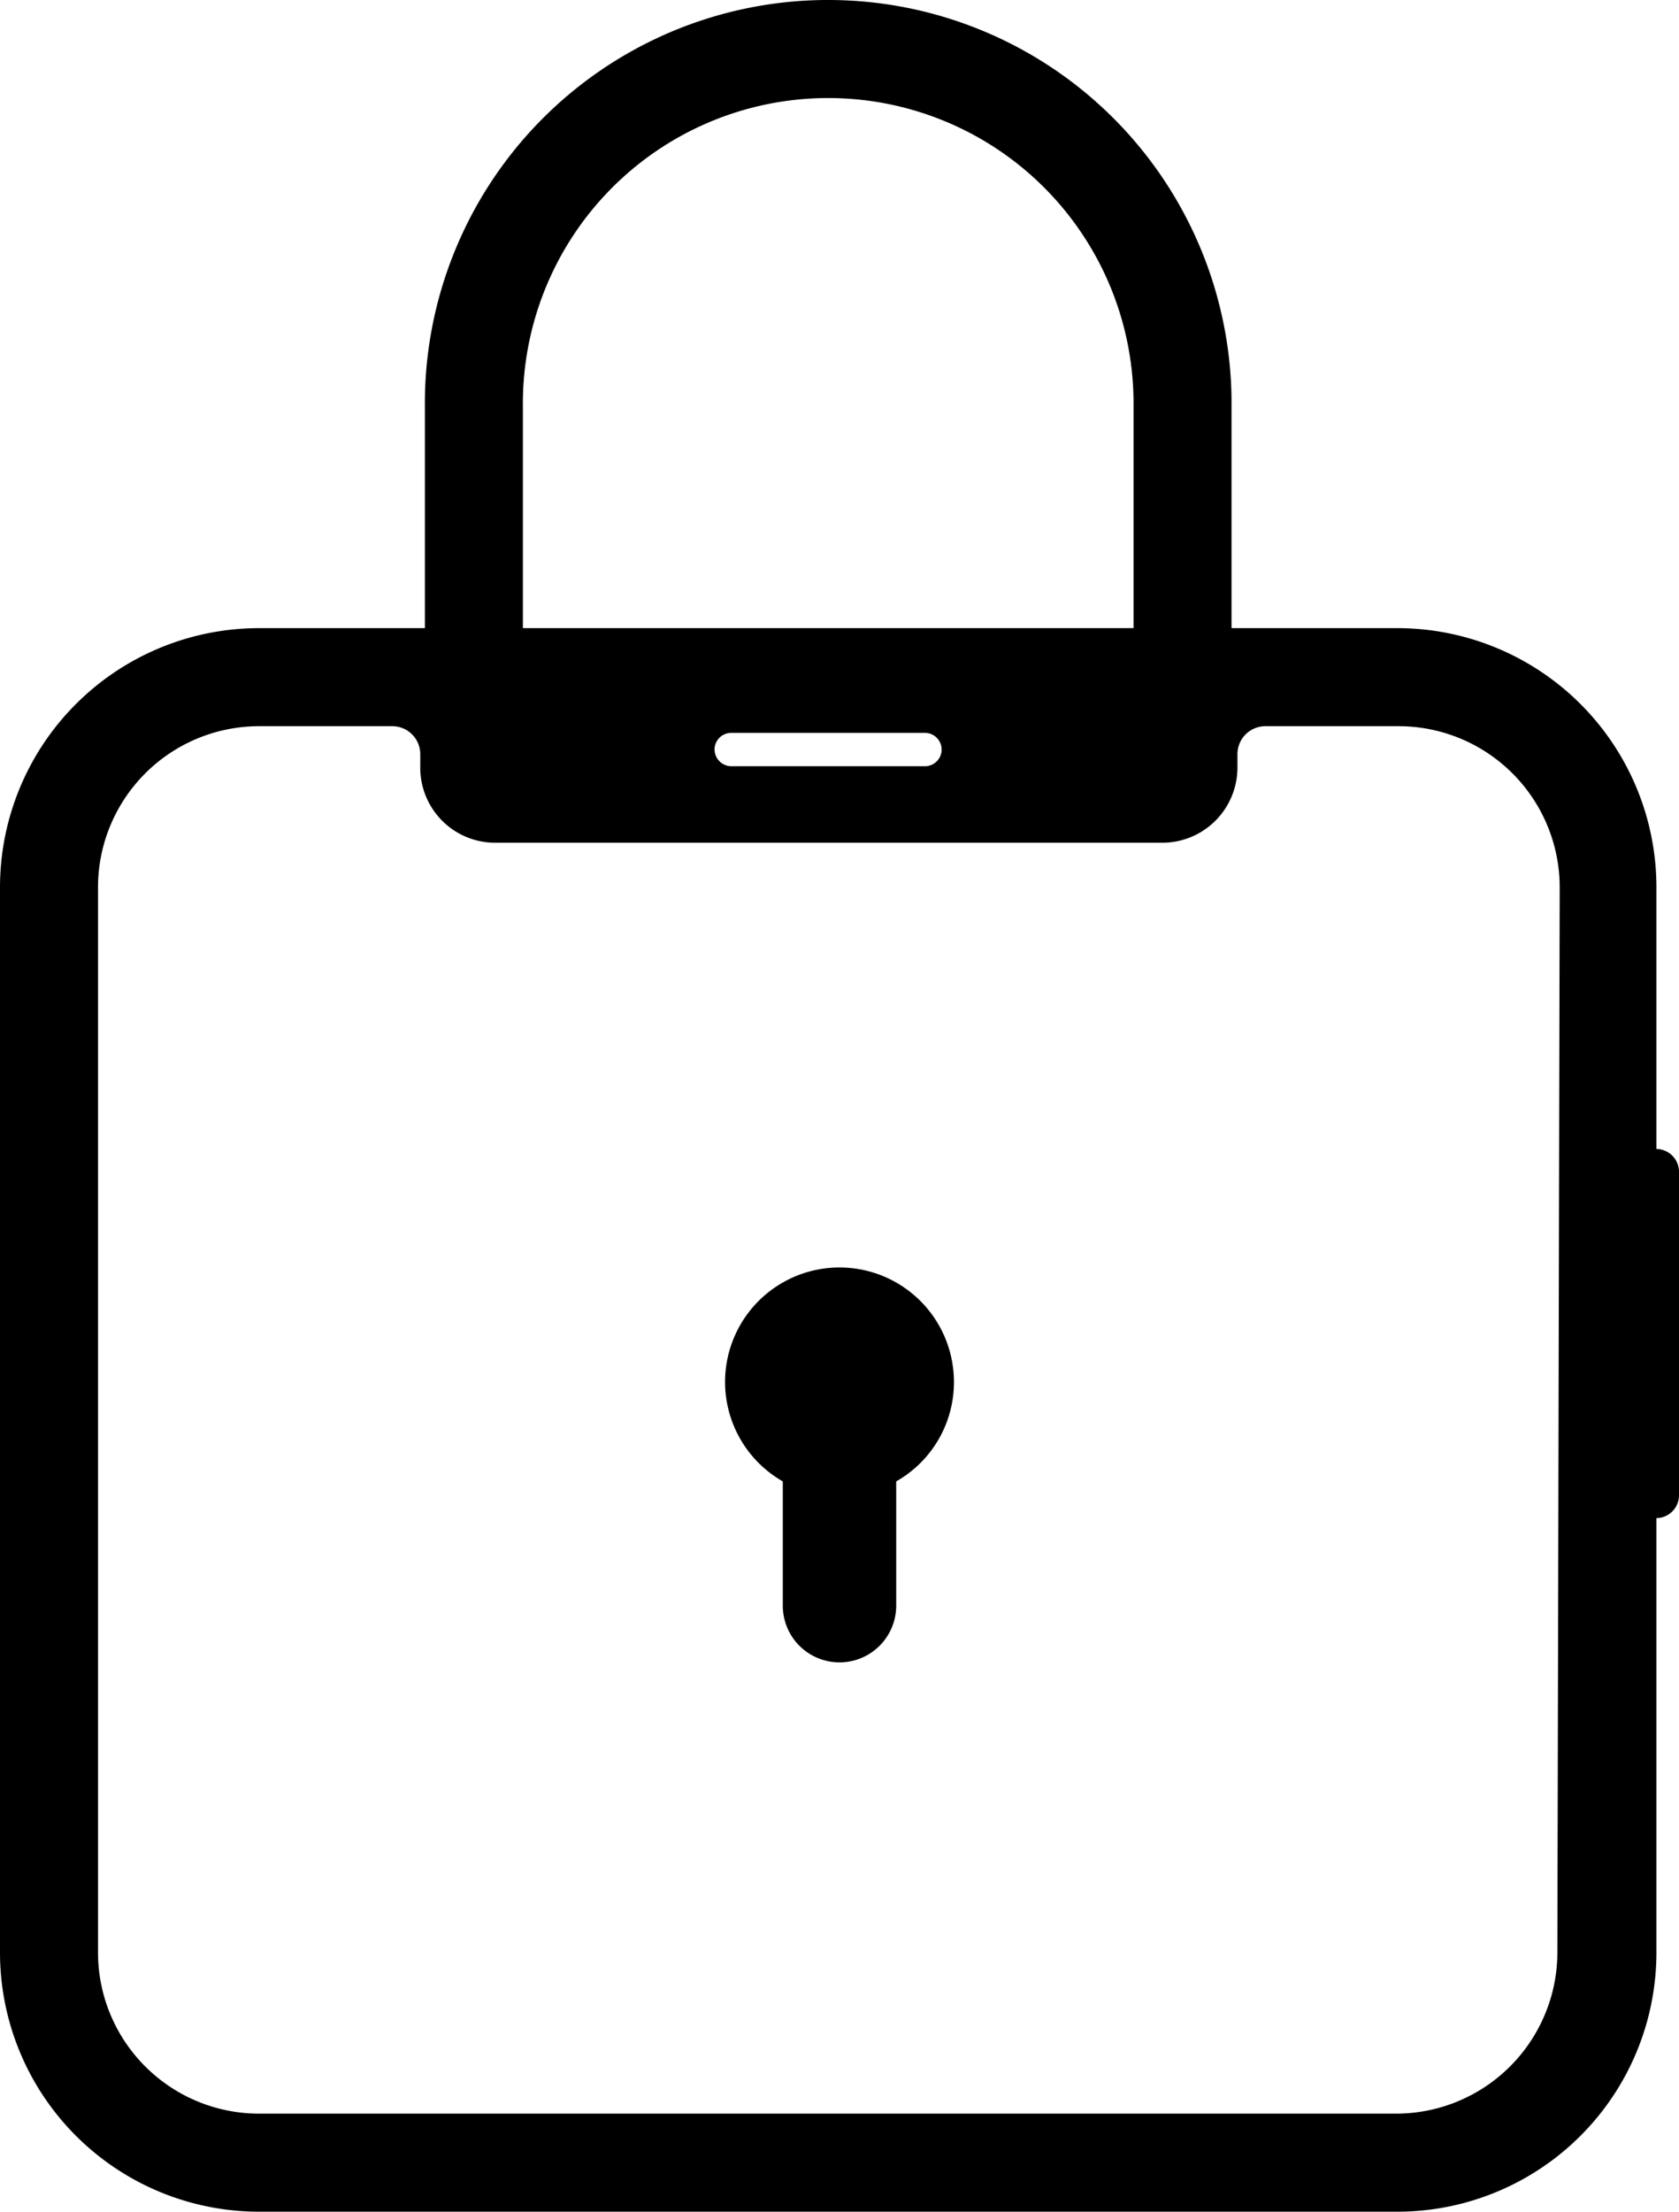 <svg xmlns="http://www.w3.org/2000/svg" viewBox="0 0 65.44 86.16"><title>Asset 27 target</title><g id="Layer_2" data-name="Layer 2"><g id="Layer_1-2" data-name="Layer 1"><g id="Layer_2-2" data-name="Layer 2"><path d="M64.56,44.76V34.57a10.1,10.1,0,0,0-10.1-10.1H48V15.58A15.72,15.72,0,0,0,32.28,0h-.15A15.72,15.72,0,0,0,16.56,15.85v8.62H10.1A10.1,10.1,0,0,0,0,34.57V76.06a10.1,10.1,0,0,0,10.1,10.1H54.46a10.1,10.1,0,0,0,10.1-10.1h0V59.14a.89.89,0,0,0,.88-.89h0V45.64A.89.89,0,0,0,64.56,44.76ZM20.38,15.83a11.9,11.9,0,0,1,23.8-.22v8.86H20.38V15.83ZM36.7,29.2a.65.65,0,0,1-.65.65H28.5a.66.66,0,0,1-.65-.65h0a.65.65,0,0,1,.65-.65h7.55A.65.65,0,0,1,36.7,29.2Zm24,46.86a6.29,6.29,0,0,1-6.28,6.28H10.1a6.28,6.28,0,0,1-6.28-6.28V34.57a6.28,6.28,0,0,1,6.28-6.28h5.18a1.09,1.09,0,0,1,1.1,1.09v.52a2.92,2.92,0,0,0,2.92,2.93h26a2.93,2.93,0,0,0,2.93-2.93v-.52a1.09,1.09,0,0,1,1.09-1.09h5.19a6.28,6.28,0,0,1,6.28,6.28Z"/></g><path d="M37.18,53.86a4.46,4.46,0,1,0-6.67,3.85v4.84a2.21,2.21,0,0,0,4.42,0V57.71A4.44,4.44,0,0,0,37.18,53.86Z"/></g></g></svg>